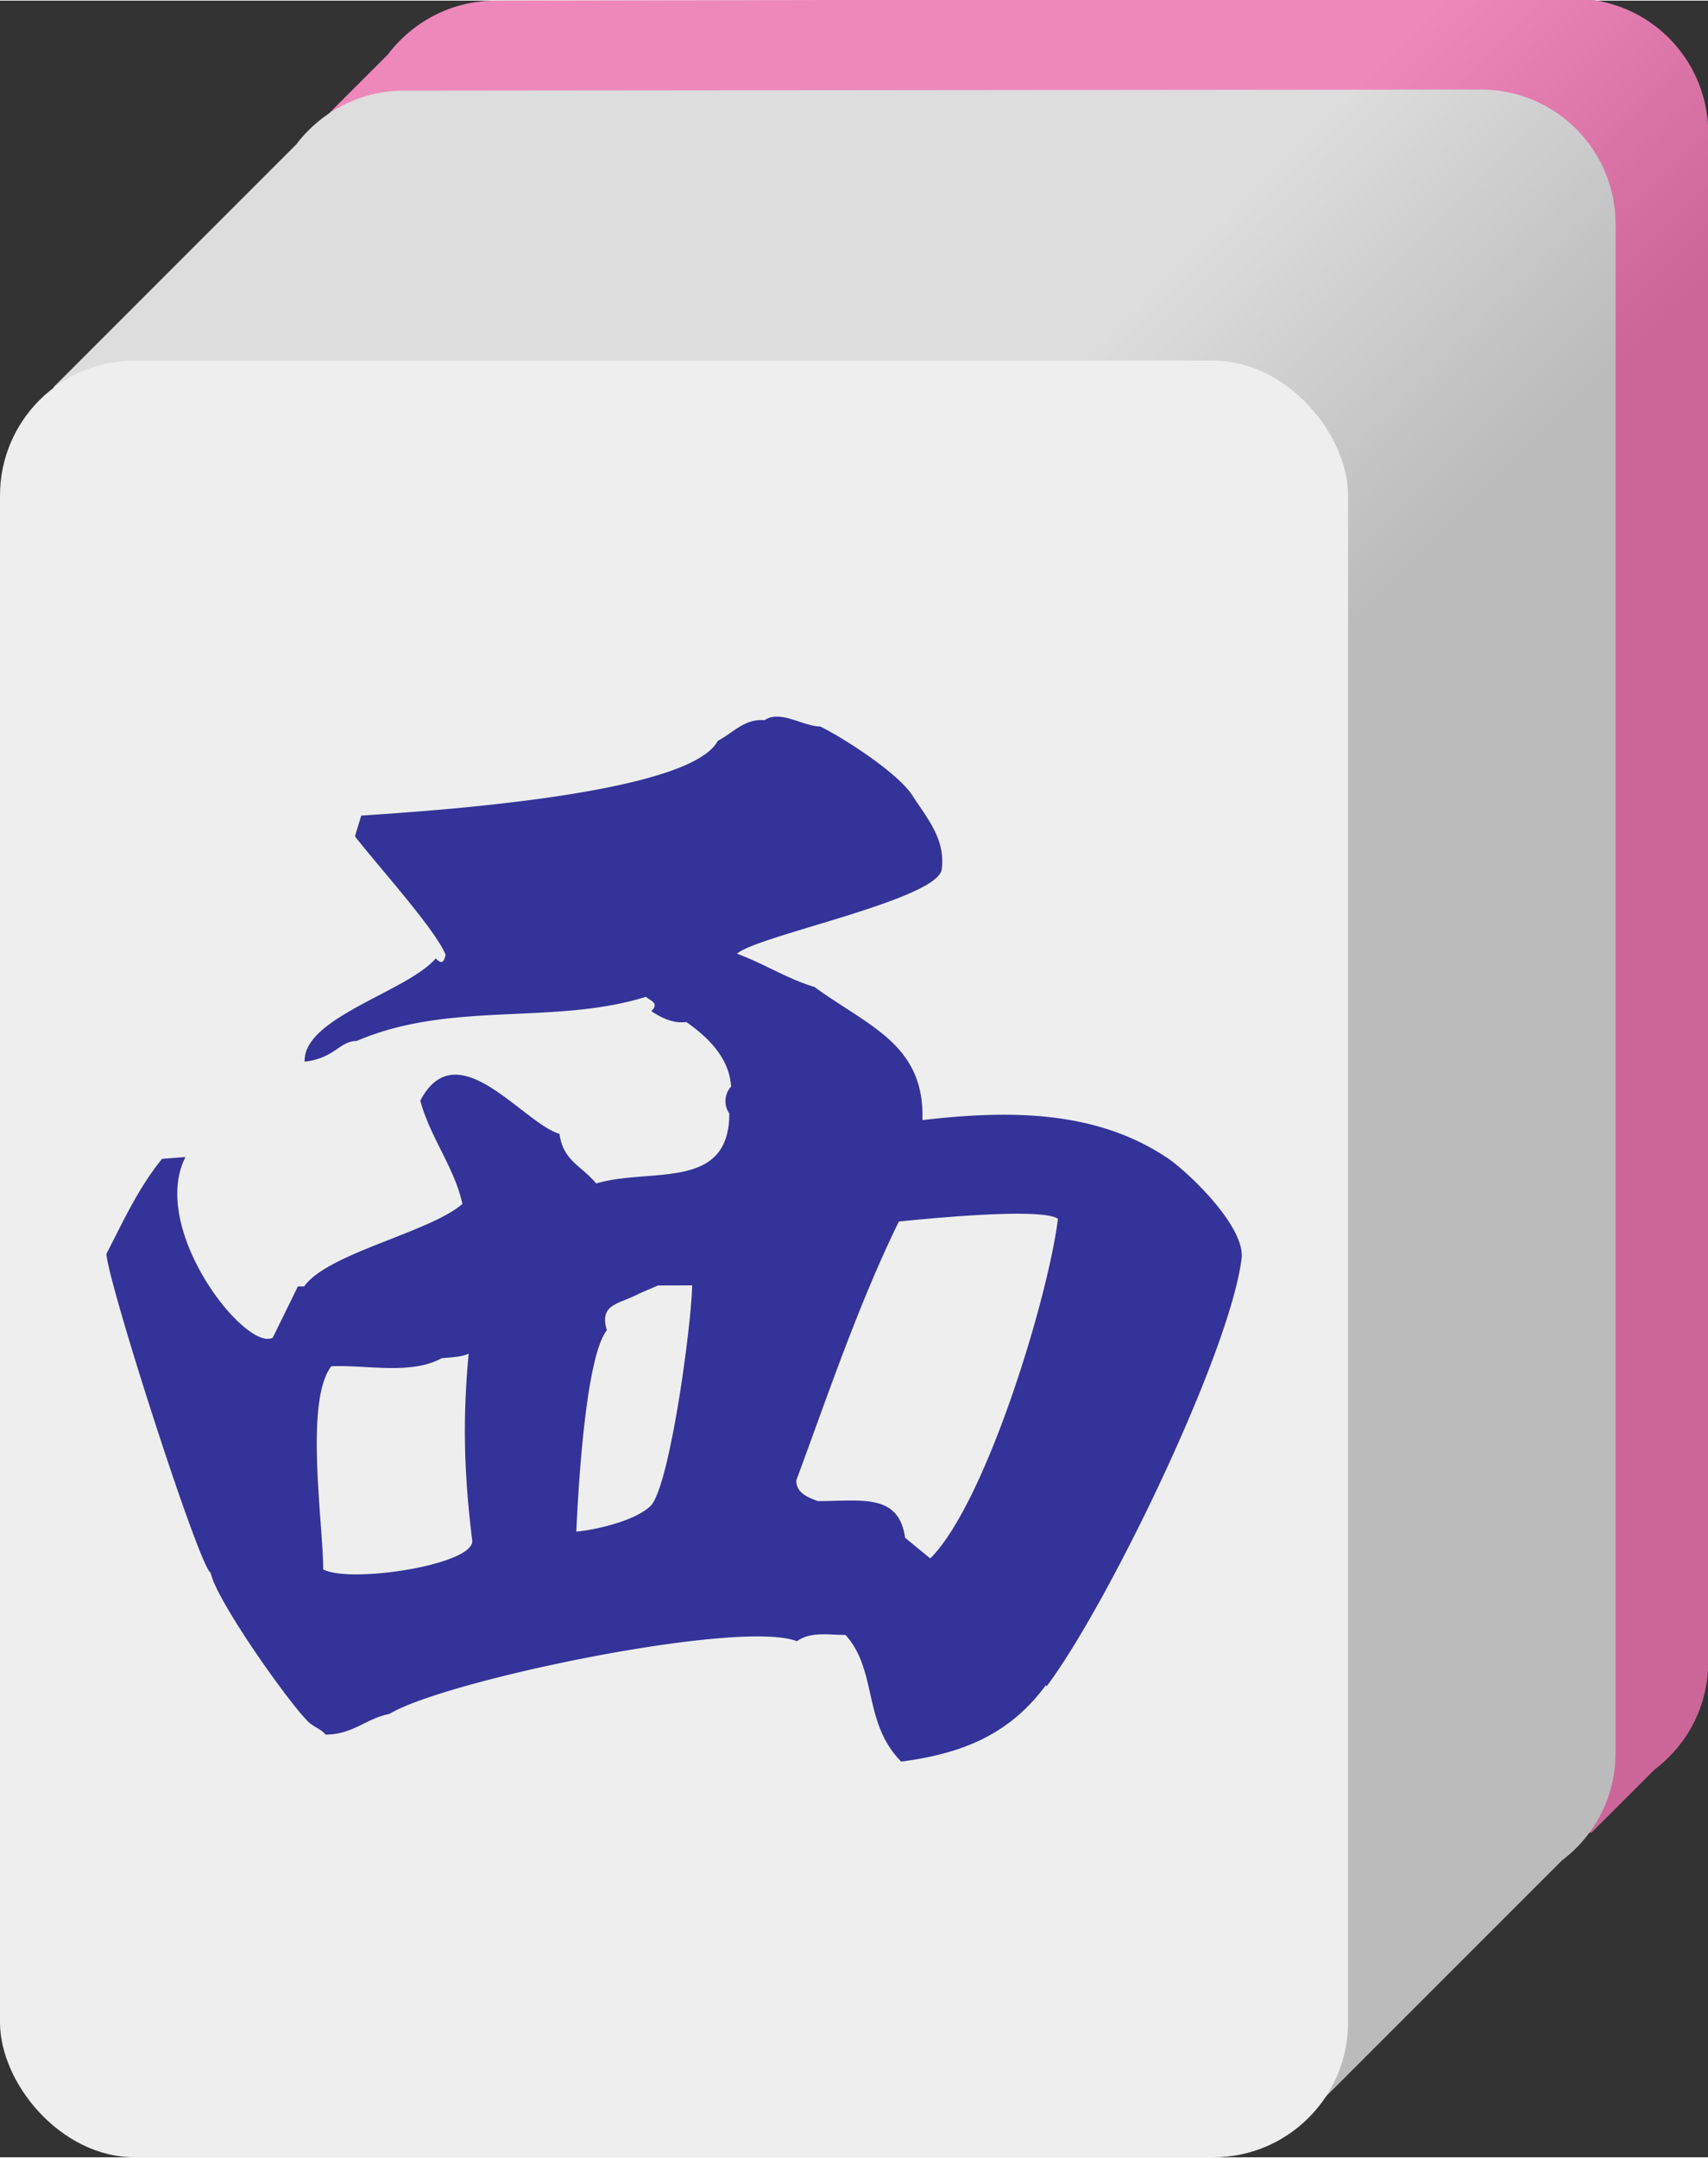 <svg xmlns="http://www.w3.org/2000/svg" width="190" height="240" viewBox="0 0 50.3 63.5"><rect x="0" y="0" width="50.3" height="63.5" fill="#333333" stroke="none"/><defs><linearGradient id="TA" x1="39.75" x2="47.7" y1="2.65" y2="10.6" gradientUnits="userSpaceOnUse"><stop stop-color="#e8b" offset="0"/><stop stop-color="#c69" offset="1"/></linearGradient><linearGradient id="TB" x1="31.8" x2="39.75" y1="10.6" y2="18.55" gradientUnits="userSpaceOnUse"><stop stop-color="#ddd" offset="0"/><stop stop-color="#bbb" offset="1"/></linearGradient></defs><path d="M14.6 0c-1.3 0-2.45.624-3.18 1.59v-.001l-1.85 1.85v50.5h37.3l1.85-1.85-.003.001c.965-.723 1.59-1.87 1.59-3.18v-45a3.96 3.96 0 0 0-3.97-3.97z" fill="url(#TA)"/><path d="M11.9 2.65c-1.3 0-2.45.625-3.18 1.59v-.002l-7.14 7.14v50.8h37l7.41-7.41h-.002c.964-.723 1.59-1.87 1.59-3.18v-45a3.96 3.96 0 0 0-3.97-3.97z" fill="url(#TB)"/><rect y="10.6" width="39.7" height="52.9" ry="3.97" fill="#eee"/><g transform='translate(0,10)'><path d="M30.8 39.6c-1.08 1.46-2.46 2.01-4.26 2.25-1.14-1.16-.688-2.67-1.64-3.73-.503 0-1.03-.106-1.43.185-1.69-.661-10.4 1.16-12 2.14-.688.132-1.08.609-1.88.609-.159-.185-.397-.238-.556-.423-.635-.661-2.67-3.55-2.83-4.34-.344-.185-3.02-8.52-3.07-9.39.503-.979.952-1.96 1.64-2.8l.688-.053c-1.08 2.12 1.77 5.74 2.57 5.32l.741-1.51h.185c.688-.979 3.7-1.59 4.66-2.43-.238-1.08-.952-1.96-1.24-3.04 1.08-2.06 3.02.661 4.1.979.106.794.635.926 1.08 1.46 1.59-.476 3.92.238 3.92-2.06a.64.64 0 0 1 .053-.794c-.053-.847-.688-1.46-1.32-1.9-.397.053-.741-.132-1.03-.318.238-.238 0-.291-.159-.423-2.73.847-5.74.106-8.52 1.3-.503 0-.635.503-1.53.609-.053-1.3 3.02-2.06 3.86-3.04.185.185.238.106.291-.106-.291-.741-2.04-2.67-2.67-3.49l.185-.609c1.93-.132 9.66-.609 10.5-2.2.45-.238.794-.661 1.38-.609.45-.318 1.14.185 1.64.185.741.37 2.33 1.4 2.73 2.06.45.688.952 1.27.847 2.14-.106.9-5.45 1.96-6.03 2.49.794.291 1.48.741 2.28.979 1.59 1.16 3.25 1.69 3.18 3.92 2.51-.291 5.13-.318 7.28 1.16.688.503 2.22 2.01 2.12 2.91-.344 2.78-3.94 10.2-5.74 12.6zm-17-9.76c-.238.106-.556.106-.794.132-.9.503-2.28.185-3.25.238-.794 1.03-.238 4.63-.238 5.98.794.423 4.44-.132 4.39-.847-.238-1.9-.291-3.55-.106-5.5zm5.58-2.01l-.556.238c-.582.318-1.19.291-.952 1.08-.635.794-.847 4.76-.9 5.93.582-.053 1.72-.318 2.17-.741.582-.503 1.24-5.5 1.24-6.51zm7.09-1.88c-1.19 2.43-2.09 5.11-3.02 7.62 0 .37.344.503.635.609 1.3 0 2.38-.238 2.57 1.08l.741.609c1.64-1.64 3.47-7.67 3.76-10-.476-.344-3.89 0-4.68.079z" fill="#339"/></g></svg>